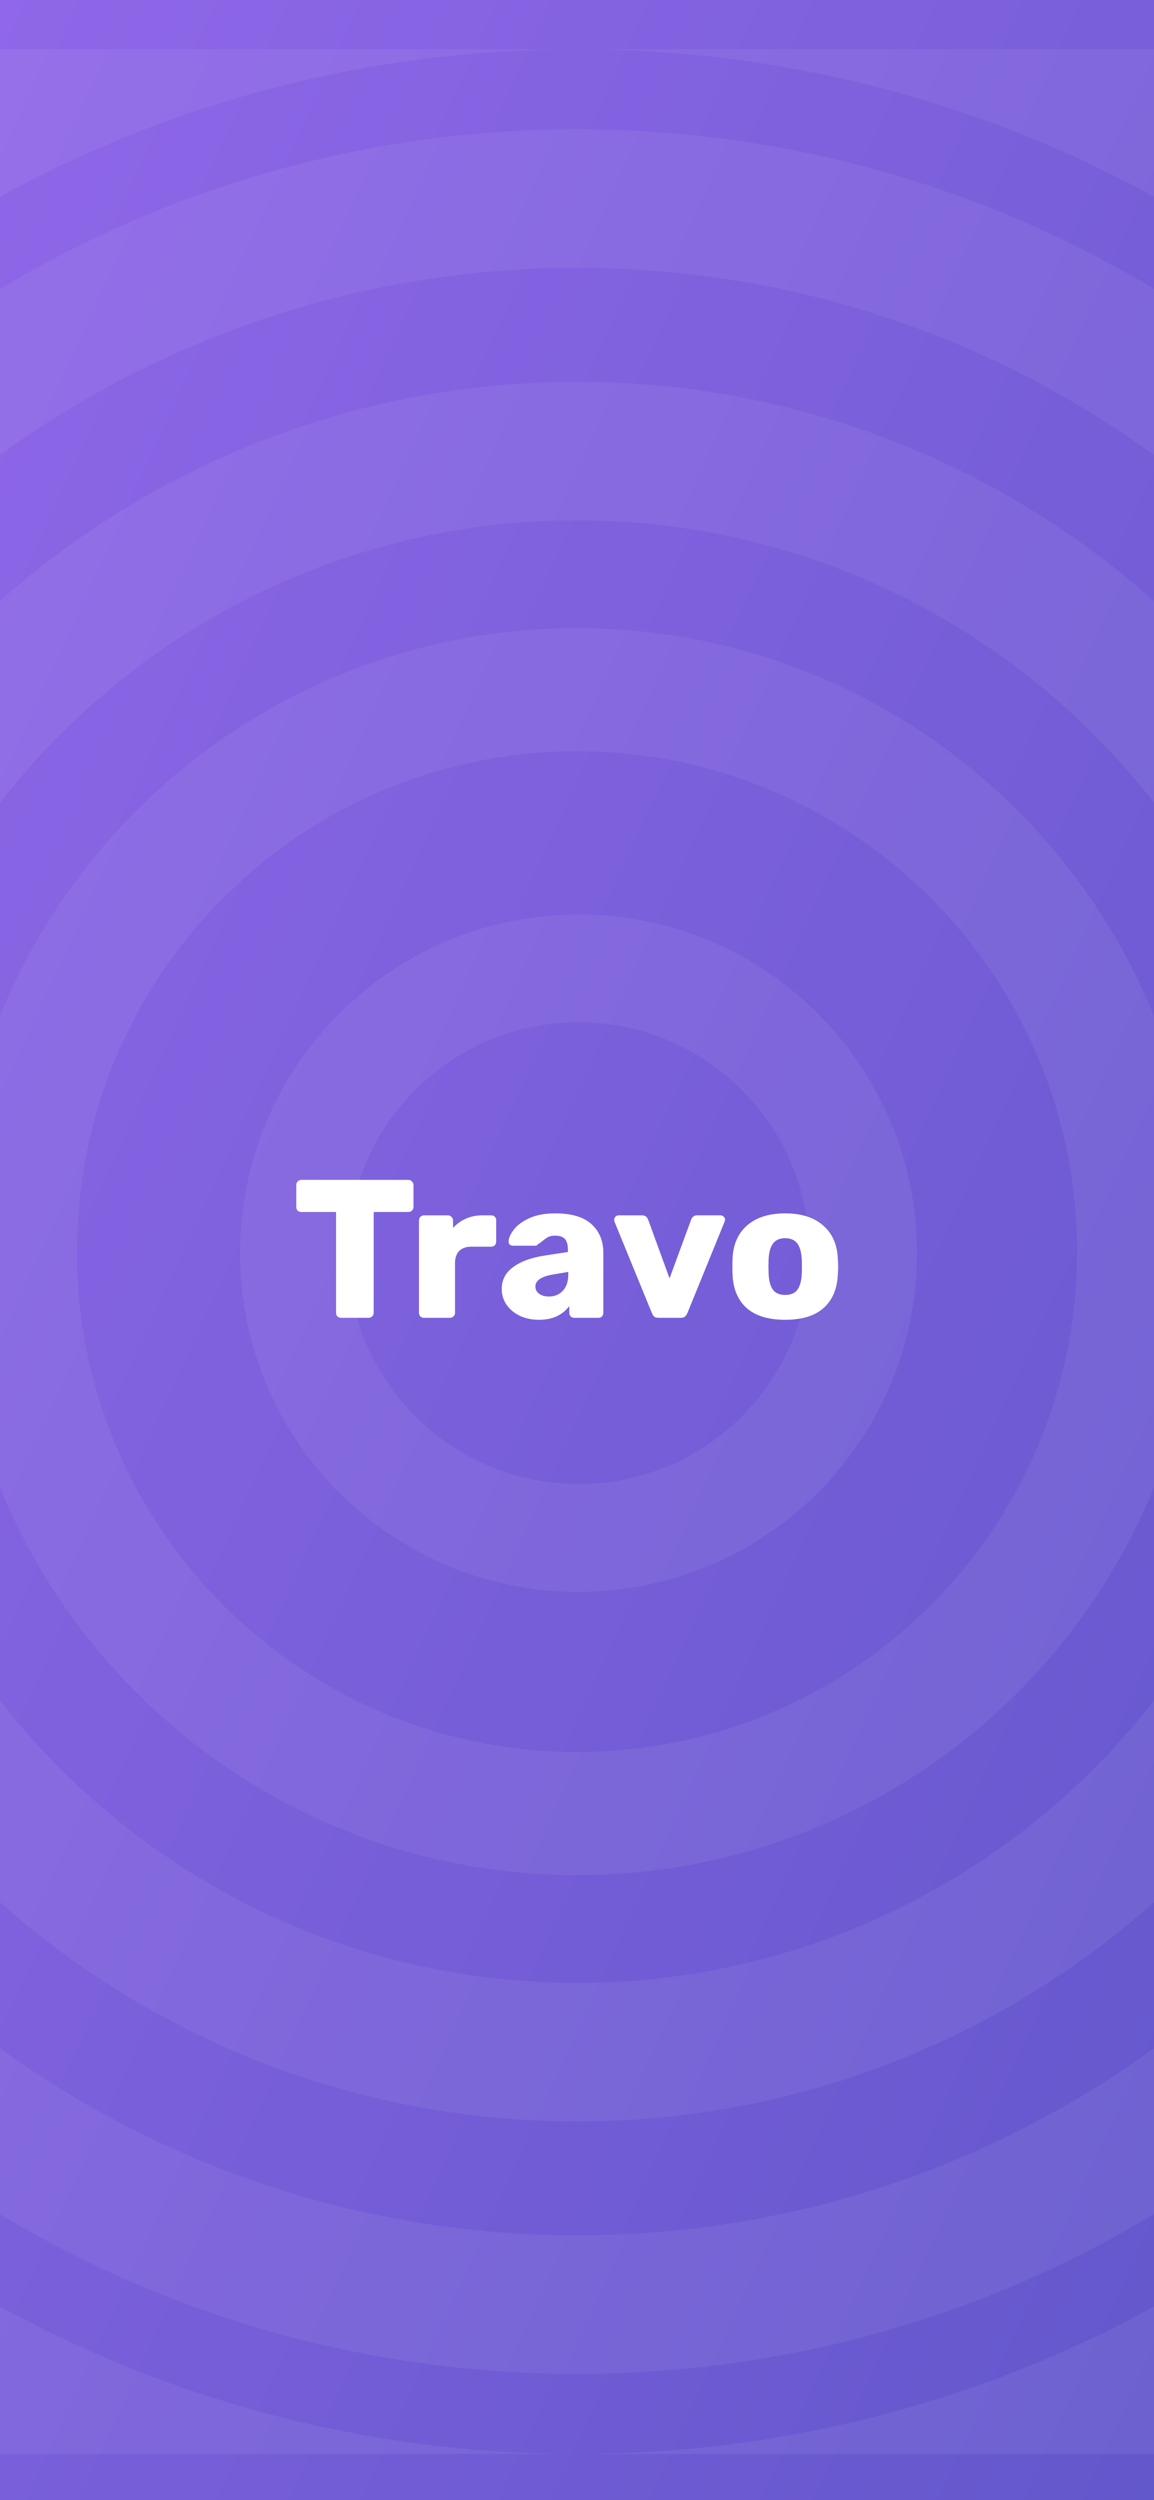 <svg width="375" height="812" viewBox="0 0 375 812" fill="none" xmlns="http://www.w3.org/2000/svg">
<rect x="0" y="0" width="375" height="812" fill="#333333" stroke="none"/>
<g clip-path="url(#clip0_0_205)">
<rect width="375" height="812" fill="white"/>
<rect width="375" height="812" fill="url(#paint0_linear_0_205)"/>
<g clip-path="url(#clip1_0_205)">
<path opacity="0.06" d="M187.5 589C288.292 589 370 507.292 370 406.5C370 305.708 288.292 224 187.5 224C86.708 224 5 305.708 5 406.5C5 507.292 86.708 589 187.5 589Z" stroke="white" stroke-width="40"/>
<path opacity="0.06" d="M187.5 666.5C331.094 666.5 447.5 550.094 447.5 406.5C447.5 262.906 331.094 146.5 187.5 146.5C43.906 146.5 -72.5 262.906 -72.5 406.5C-72.5 550.094 43.906 666.5 187.5 666.5Z" stroke="white" stroke-width="45"/>
<path opacity="0.06" d="M187.5 748.5C376.381 748.5 529.5 595.381 529.5 406.5C529.5 217.619 376.381 64.5 187.5 64.5C-1.381 64.5 -154.5 217.619 -154.5 406.5C-154.5 595.381 -1.381 748.5 187.5 748.5Z" stroke="white" stroke-width="45"/>
<path opacity="0.06" d="M187.5 819.5C415.594 819.5 600.5 634.594 600.5 406.5C600.5 178.406 415.594 -6.5 187.5 -6.5C-40.594 -6.5 -225.5 178.406 -225.5 406.5C-225.5 634.594 -40.594 819.5 187.5 819.5Z" stroke="white" stroke-width="45"/>
<path opacity="0.06" d="M188 499.5C239.086 499.5 280.5 458.086 280.5 407C280.5 355.914 239.086 314.5 188 314.5C136.914 314.5 95.5 355.914 95.5 407C95.5 458.086 136.914 499.5 188 499.5Z" stroke="white" stroke-width="35"/>
<path d="M110.872 428C110.403 428 109.997 427.851 109.656 427.552C109.357 427.253 109.208 426.869 109.208 426.4V393.632H97.944C97.475 393.632 97.069 393.483 96.728 393.184C96.429 392.885 96.28 392.501 96.28 392.032V384.864C96.28 384.395 96.429 384.011 96.728 383.712C97.069 383.371 97.475 383.2 97.944 383.2H132.696C133.165 383.2 133.549 383.371 133.848 383.712C134.189 384.011 134.36 384.395 134.36 384.864V392.032C134.36 392.501 134.189 392.885 133.848 393.184C133.549 393.483 133.165 393.632 132.696 393.632H121.432V426.4C121.432 426.869 121.261 427.253 120.92 427.552C120.621 427.851 120.237 428 119.768 428H110.872ZM137.748 428C137.321 428 136.937 427.851 136.596 427.552C136.297 427.211 136.148 426.827 136.148 426.4V396.384C136.148 395.915 136.297 395.531 136.596 395.232C136.895 394.891 137.279 394.72 137.748 394.72H145.556C146.025 394.72 146.409 394.891 146.708 395.232C147.049 395.531 147.22 395.915 147.22 396.384V398.816C148.415 397.493 149.801 396.491 151.38 395.808C153.001 395.083 154.793 394.72 156.756 394.72H159.636C160.105 394.72 160.489 394.869 160.788 395.168C161.087 395.467 161.236 395.851 161.236 396.32V403.296C161.236 403.723 161.087 404.107 160.788 404.448C160.489 404.747 160.105 404.896 159.636 404.896H153.172C151.465 404.896 150.143 405.365 149.204 406.304C148.308 407.243 147.86 408.565 147.86 410.272V426.4C147.86 426.869 147.689 427.253 147.348 427.552C147.049 427.851 146.665 428 146.196 428H137.748ZM175.134 428.64C172.872 428.64 170.803 428.213 168.926 427.36C167.091 426.464 165.64 425.248 164.574 423.712C163.55 422.176 163.038 420.491 163.038 418.656C163.038 415.755 164.232 413.408 166.622 411.616C169.054 409.781 172.382 408.523 176.606 407.84L184.542 406.624V405.856C184.542 404.277 184.222 403.125 183.582 402.4C182.942 401.675 181.854 401.312 180.318 401.312C179.464 401.312 178.739 401.461 178.142 401.76C177.587 402.059 176.947 402.507 176.222 403.104C175.667 403.573 175.176 403.915 174.75 404.128C174.579 404.427 174.366 404.576 174.11 404.576H166.686C166.259 404.576 165.896 404.448 165.598 404.192C165.342 403.893 165.235 403.552 165.278 403.168C165.32 402.016 165.896 400.736 167.006 399.328C168.115 397.877 169.8 396.64 172.062 395.616C174.323 394.592 177.118 394.08 180.446 394.08C185.736 394.08 189.662 395.253 192.222 397.6C194.782 399.904 196.062 403.04 196.062 407.008V426.4C196.062 426.827 195.912 427.211 195.614 427.552C195.315 427.851 194.931 428 194.462 428H186.59C186.163 428 185.779 427.851 185.438 427.552C185.139 427.211 184.99 426.827 184.99 426.4V424.16C184.051 425.483 182.75 426.571 181.086 427.424C179.422 428.235 177.438 428.64 175.134 428.64ZM178.333 421.088C180.211 421.088 181.726 420.469 182.878 419.232C184.072 417.995 184.67 416.203 184.67 413.856V413.088L179.358 413.984C175.774 414.667 173.982 415.947 173.982 417.824C173.982 418.805 174.387 419.595 175.198 420.192C176.051 420.789 177.096 421.088 178.333 421.088ZM213.99 428C213.392 428 212.923 427.872 212.582 427.616C212.283 427.317 212.027 426.912 211.814 426.4L199.654 396.704C199.611 396.576 199.59 396.405 199.59 396.192C199.59 395.765 199.718 395.424 199.974 395.168C200.272 394.869 200.635 394.72 201.062 394.72H208.678C209.574 394.72 210.214 395.168 210.598 396.064L217.574 415.2L224.614 396.064C224.742 395.723 224.955 395.424 225.254 395.168C225.552 394.869 225.958 394.72 226.47 394.72H234.15C234.534 394.72 234.875 394.869 235.174 395.168C235.472 395.424 235.622 395.765 235.622 396.192L235.494 396.704L223.398 426.4C223.184 426.912 222.907 427.317 222.566 427.616C222.224 427.872 221.755 428 221.158 428H213.99ZM255.148 428.64C249.772 428.64 245.633 427.403 242.732 424.928C239.873 422.411 238.316 418.848 238.06 414.24C238.017 413.685 237.996 412.725 237.996 411.36C237.996 409.995 238.017 409.035 238.06 408.48C238.316 403.957 239.916 400.437 242.86 397.92C245.847 395.36 249.943 394.08 255.148 394.08C260.353 394.08 264.428 395.36 267.372 397.92C270.359 400.437 271.98 403.957 272.236 408.48C272.321 409.589 272.364 410.549 272.364 411.36C272.364 412.171 272.321 413.131 272.236 414.24C271.98 418.848 270.401 422.411 267.5 424.928C264.641 427.403 260.524 428.64 255.148 428.64ZM255.148 420.576C256.897 420.576 258.199 420.043 259.052 418.976C259.905 417.867 260.396 416.181 260.524 413.92C260.567 413.493 260.588 412.64 260.588 411.36C260.588 410.08 260.567 409.227 260.524 408.8C260.396 406.581 259.905 404.917 259.052 403.808C258.199 402.699 256.897 402.144 255.148 402.144C253.399 402.144 252.097 402.699 251.244 403.808C250.391 404.917 249.9 406.581 249.772 408.8L249.708 411.36L249.772 413.92C249.9 416.181 250.391 417.867 251.244 418.976C252.097 420.043 253.399 420.576 255.148 420.576Z" fill="white"/>
</g>
</g>
<defs>
<linearGradient id="paint0_linear_0_205" x1="-187.5" y1="406" x2="430.659" y2="691.48" gradientUnits="userSpaceOnUse">
<stop stop-color="#8F67E8"/>
<stop offset="1" stop-color="#6357CC"/>
</linearGradient>
<clipPath id="clip0_0_205">
<rect width="375" height="812" fill="white"/>
</clipPath>
<clipPath id="clip1_0_205">
<rect width="781" height="781" fill="white" transform="translate(-203 16)"/>
</clipPath>
</defs>
</svg>
